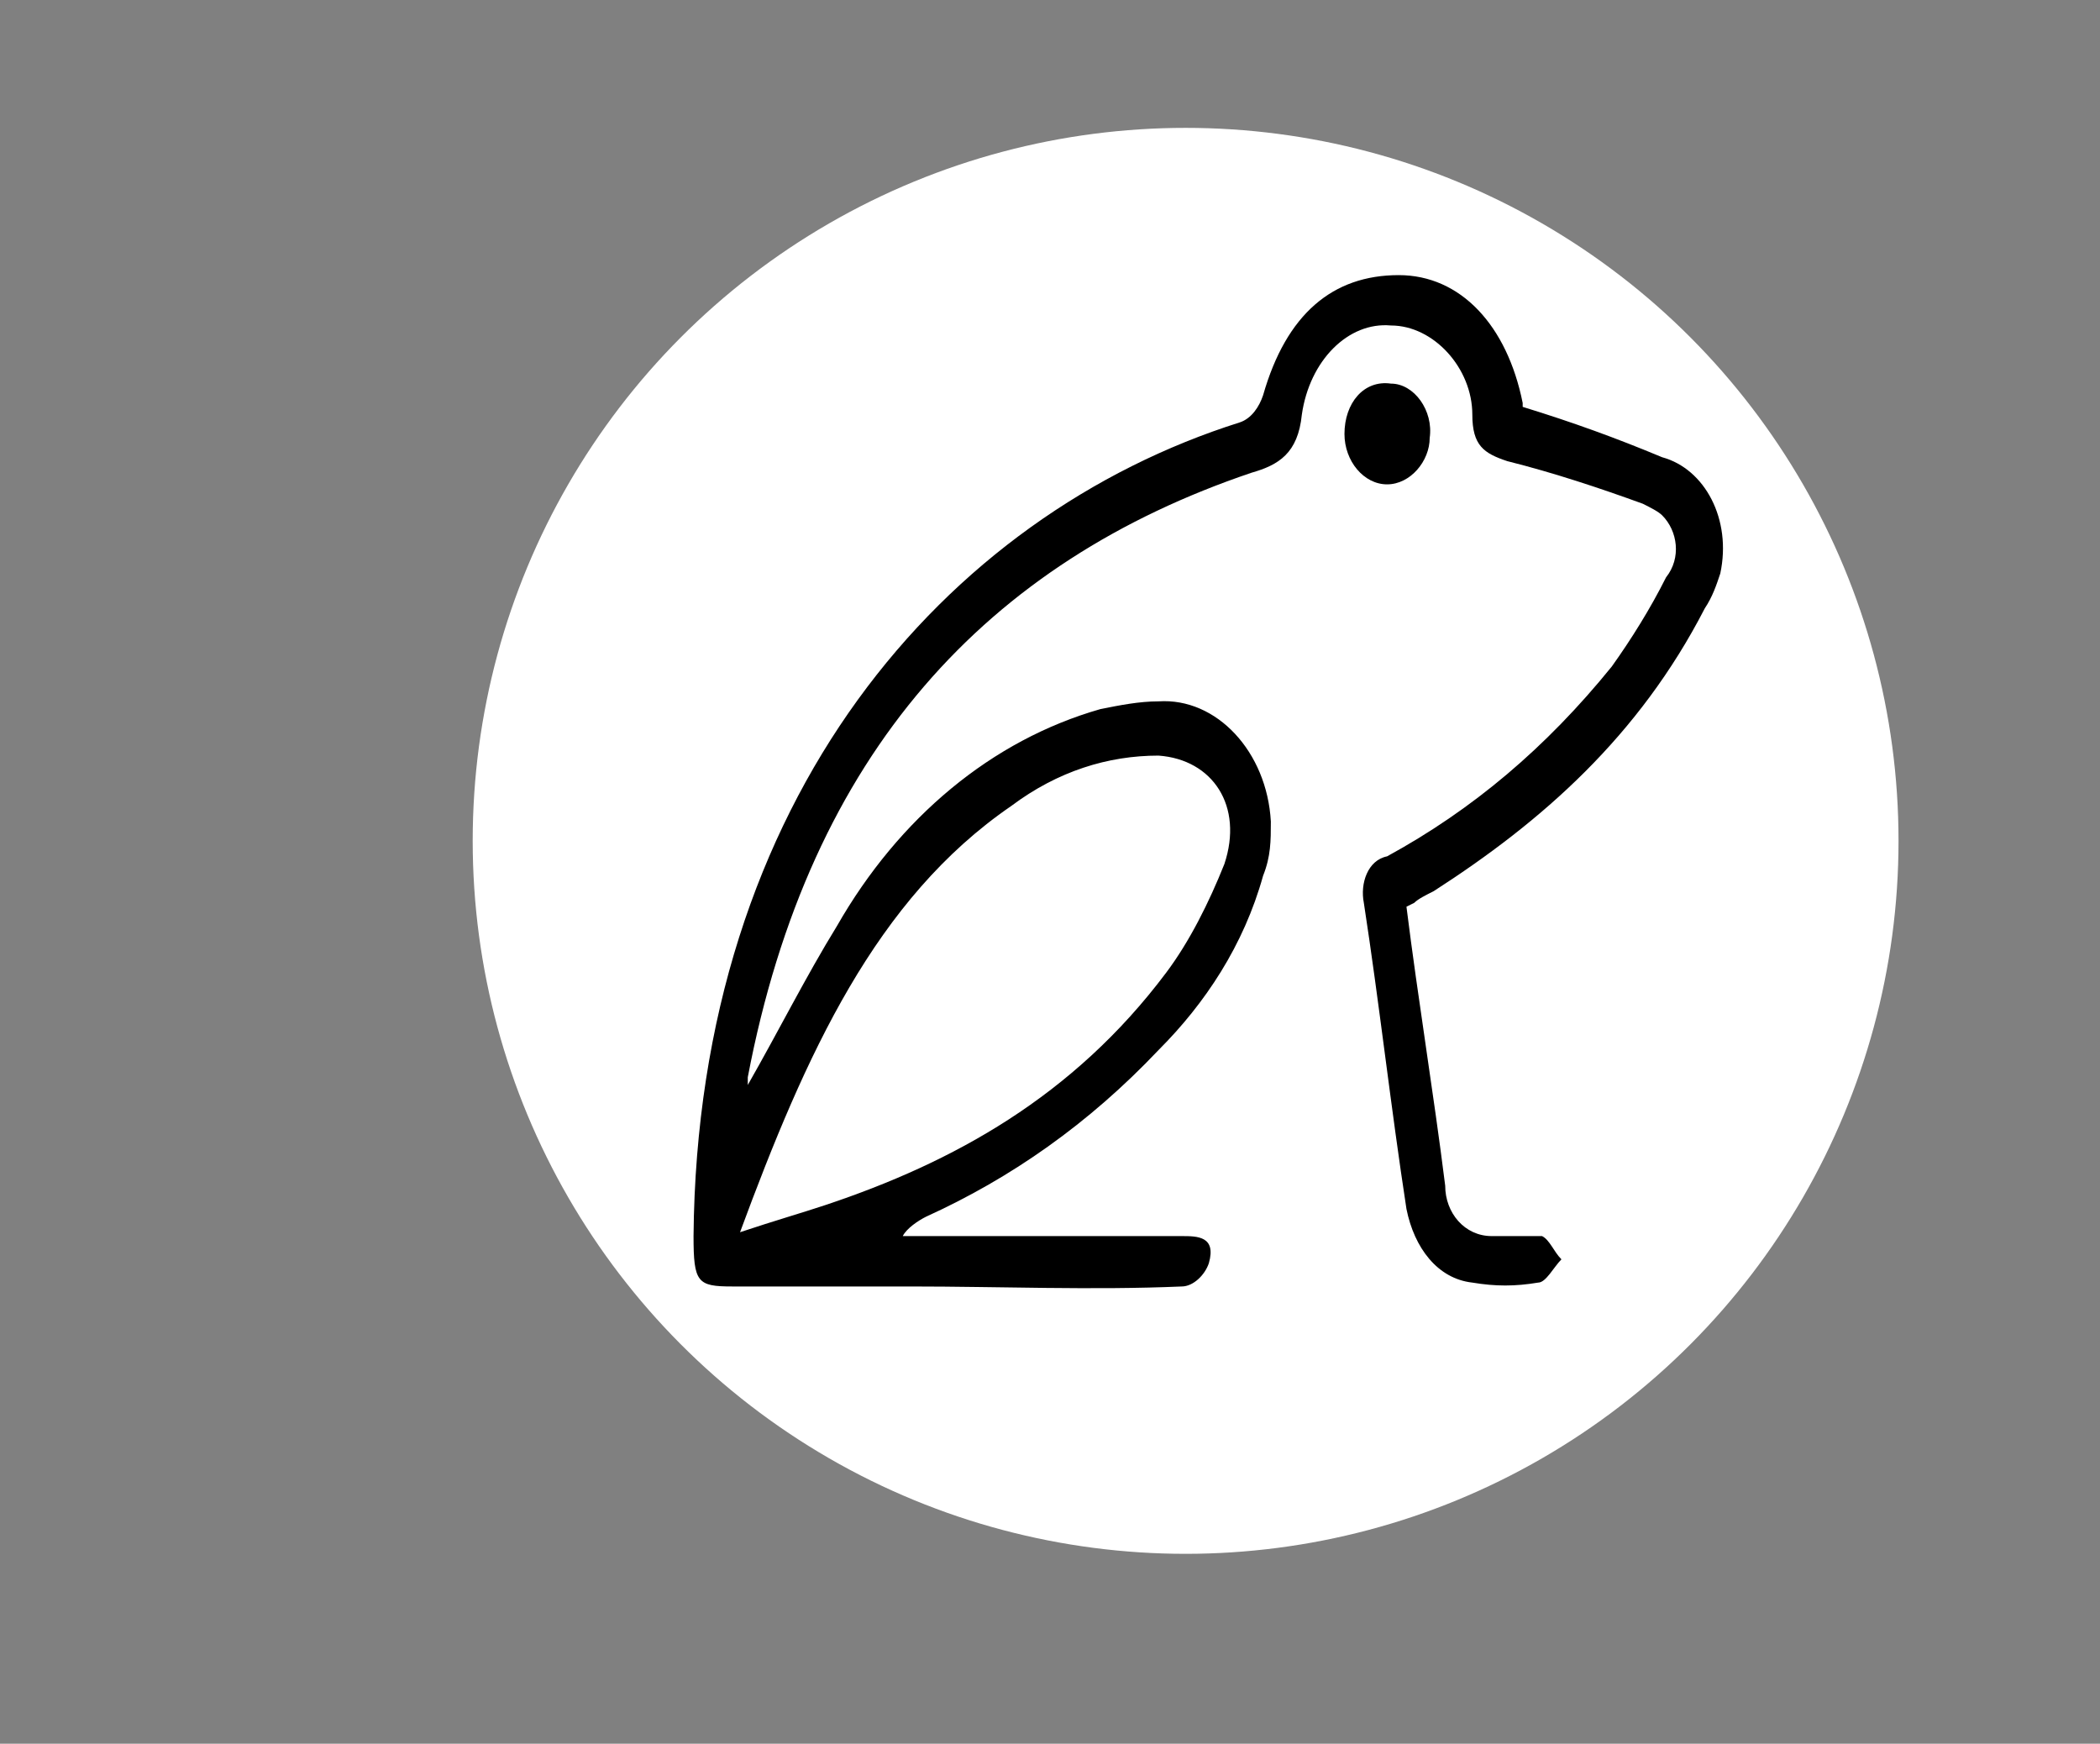 <?xml version="1.0" encoding="utf-8"?>
<!-- Generator: Adobe Illustrator 25.0.0, SVG Export Plug-In . SVG Version: 6.00 Build 0)  -->
<svg version="1.1" id="Capa_1" xmlns="http://www.w3.org/2000/svg" xmlns:xlink="http://www.w3.org/1999/xlink" x="0px" y="0px"
	 viewBox="0 0 54.2 45" style="enable-background:new 0 0 54.2 45;" xml:space="preserve">
<rect x="0" y="0" width="54.2" height="45" fill="#808080" stroke="none"/>
<style type="text/css">
	.st0{fill:#FFFFFF;}
</style>
<g>
	<circle class="st0" cx="30.6" cy="21.7" r="18.4"/>
	<g id="Capa_2_1_">
		<g id="Capa_1-2">
			<g id="Capa_2-2">
				<g id="Capa_1-2-2">
					<path d="M36.3,23.4c0.3,2.4,0.7,4.8,1,7.2c0,0.7,0.5,1.3,1.2,1.3c0,0,0,0,0,0h0.1c0.4,0,0.8,0,1.2,0c0.2,0.1,0.3,0.4,0.5,0.6
						c-0.2,0.2-0.4,0.6-0.6,0.6c-0.6,0.1-1.1,0.1-1.7,0c-0.9-0.1-1.5-0.9-1.7-1.9c-0.4-2.6-0.7-5.3-1.1-7.9
						c-0.1-0.5,0.1-1.1,0.6-1.2l0,0c2.2-1.2,4.1-2.8,5.8-4.9c0.5-0.7,1-1.5,1.4-2.3c0.4-0.5,0.3-1.2-0.1-1.6c0,0,0,0,0,0l0,0
						c-0.1-0.1-0.3-0.2-0.5-0.3c-1.1-0.4-2.3-0.8-3.5-1.1c-0.6-0.2-0.9-0.4-0.9-1.2C38,9.5,37,8.4,35.9,8.4
						c-1.1-0.1-2.1,0.9-2.3,2.3c-0.1,1-0.6,1.3-1.3,1.5c-6.8,2.3-11.4,7.2-13,15.6c0,0.1,0,0.2,0,0.2c0.8-1.4,1.5-2.8,2.3-4.1
						c1.6-2.8,4-4.8,6.8-5.6c0.5-0.1,1-0.2,1.5-0.2c1.5-0.1,2.8,1.3,2.9,3.1c0,0,0,0,0,0l0,0c0,0.5,0,0.9-0.2,1.4
						c-0.5,1.8-1.5,3.3-2.7,4.5c-1.8,1.9-3.8,3.3-6,4.3c-0.2,0.1-0.5,0.3-0.6,0.5h7.2c0.4,0,0.9,0,0.7,0.7c-0.1,0.3-0.4,0.6-0.7,0.6
						c-2.3,0.1-4.7,0-7,0h-4.6c-0.9,0-1-0.1-1-1.3c0.1-11.3,6.5-18.6,14.1-21c0.3-0.1,0.5-0.4,0.6-0.7c0.6-2.1,1.8-3.1,3.5-3.1
						c1.6,0,2.8,1.3,3.2,3.3c0,0.1,0,0.1,0,0.1c1.3,0.4,2.4,0.8,3.6,1.3c1.1,0.3,1.8,1.6,1.5,3c0,0,0,0,0,0
						c-0.1,0.3-0.2,0.6-0.4,0.9C42.3,19,39.8,21.2,37,23c-0.2,0.1-0.4,0.2-0.5,0.3L36.3,23.4z M19.1,31.8c0.9-0.3,1.6-0.5,2.2-0.7
						c3.3-1.1,6.4-2.8,8.8-6c0.6-0.8,1.1-1.8,1.5-2.8c0.5-1.5-0.3-2.7-1.7-2.8c-1.3,0-2.6,0.4-3.8,1.3
						C22.6,23.2,20.8,27.2,19.1,31.8z"/>
					<path d="M35.8,12.5c-0.6,0-1.1-0.6-1.1-1.3c0-0.8,0.5-1.4,1.2-1.3c0,0,0,0,0,0l0,0c0.6,0,1.1,0.7,1,1.4
						C36.9,11.9,36.4,12.5,35.8,12.5C35.8,12.5,35.8,12.5,35.8,12.5z"/>
				</g>
			</g>
		</g>
	</g>
</g>
</svg>
